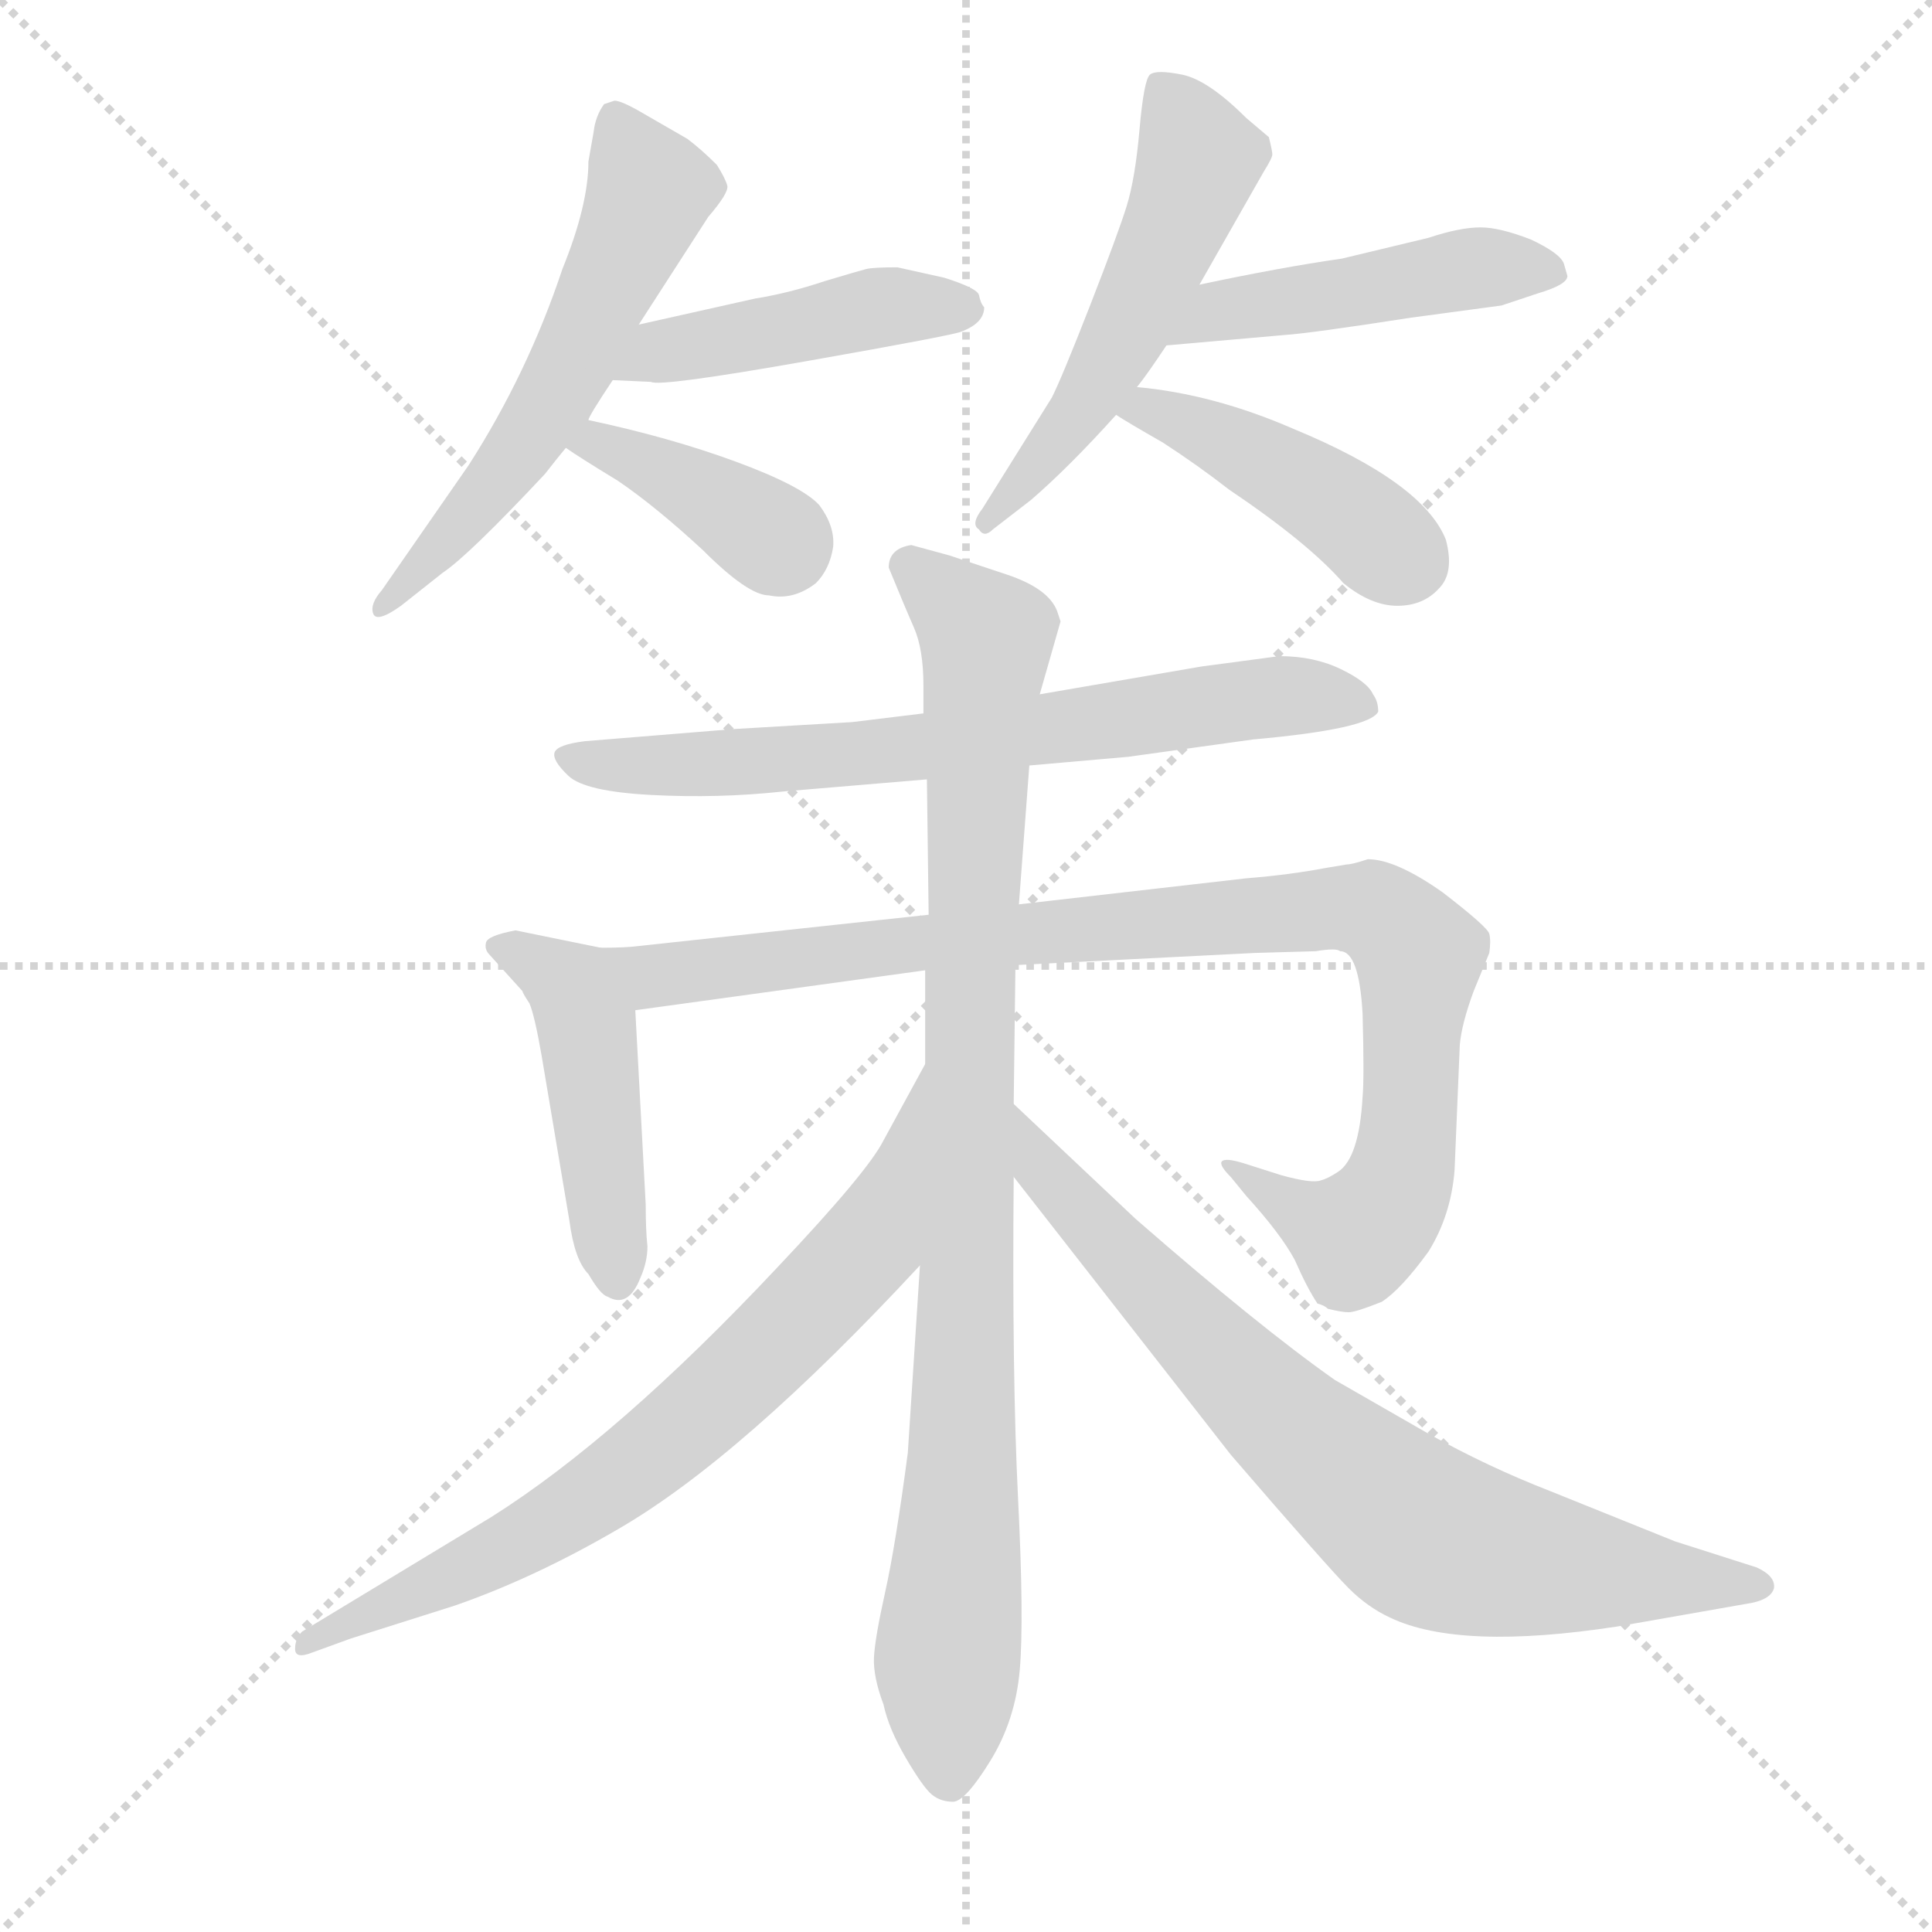 <svg version="1.1" viewBox="0 0 1024 1024" xmlns="http://www.w3.org/2000/svg">
  <g stroke="lightgray" stroke-dasharray="1,1" stroke-width="1" transform="scale(4, 4)">
    <line x1="0" y1="0" x2="256" y2="256"></line>
    <line x1="256" y1="0" x2="0" y2="256"></line>
    <line x1="128" y1="0" x2="128" y2="256"></line>
    <line x1="0" y1="128" x2="256" y2="128"></line>
  </g>
  <g transform="scale(0.92, -0.92) translate(60, -850)">
    <style type="text/css">
      
        @keyframes keyframes0 {
          from {
            stroke: blue;
            stroke-dashoffset: 589;
            stroke-width: 128;
          }
          66% {
            animation-timing-function: step-end;
            stroke: blue;
            stroke-dashoffset: 0;
            stroke-width: 128;
          }
          to {
            stroke: black;
            stroke-width: 1024;
          }
        }
        #make-me-a-hanzi-animation-0 {
          animation: keyframes0 0.729s both;
          animation-delay: 0s;
          animation-timing-function: linear;
        }
      
        @keyframes keyframes1 {
          from {
            stroke: blue;
            stroke-dashoffset: 460;
            stroke-width: 128;
          }
          60% {
            animation-timing-function: step-end;
            stroke: blue;
            stroke-dashoffset: 0;
            stroke-width: 128;
          }
          to {
            stroke: black;
            stroke-width: 1024;
          }
        }
        #make-me-a-hanzi-animation-1 {
          animation: keyframes1 0.624s both;
          animation-delay: 0.729s;
          animation-timing-function: linear;
        }
      
        @keyframes keyframes2 {
          from {
            stroke: blue;
            stroke-dashoffset: 392;
            stroke-width: 128;
          }
          56% {
            animation-timing-function: step-end;
            stroke: blue;
            stroke-dashoffset: 0;
            stroke-width: 128;
          }
          to {
            stroke: black;
            stroke-width: 1024;
          }
        }
        #make-me-a-hanzi-animation-2 {
          animation: keyframes2 0.569s both;
          animation-delay: 1.354s;
          animation-timing-function: linear;
        }
      
        @keyframes keyframes3 {
          from {
            stroke: blue;
            stroke-dashoffset: 549;
            stroke-width: 128;
          }
          64% {
            animation-timing-function: step-end;
            stroke: blue;
            stroke-dashoffset: 0;
            stroke-width: 128;
          }
          to {
            stroke: black;
            stroke-width: 1024;
          }
        }
        #make-me-a-hanzi-animation-3 {
          animation: keyframes3 0.697s both;
          animation-delay: 1.923s;
          animation-timing-function: linear;
        }
      
        @keyframes keyframes4 {
          from {
            stroke: blue;
            stroke-dashoffset: 481;
            stroke-width: 128;
          }
          61% {
            animation-timing-function: step-end;
            stroke: blue;
            stroke-dashoffset: 0;
            stroke-width: 128;
          }
          to {
            stroke: black;
            stroke-width: 1024;
          }
        }
        #make-me-a-hanzi-animation-4 {
          animation: keyframes4 0.641s both;
          animation-delay: 2.619s;
          animation-timing-function: linear;
        }
      
        @keyframes keyframes5 {
          from {
            stroke: blue;
            stroke-dashoffset: 442;
            stroke-width: 128;
          }
          59% {
            animation-timing-function: step-end;
            stroke: blue;
            stroke-dashoffset: 0;
            stroke-width: 128;
          }
          to {
            stroke: black;
            stroke-width: 1024;
          }
        }
        #make-me-a-hanzi-animation-5 {
          animation: keyframes5 0.61s both;
          animation-delay: 3.261s;
          animation-timing-function: linear;
        }
      
        @keyframes keyframes6 {
          from {
            stroke: blue;
            stroke-dashoffset: 719;
            stroke-width: 128;
          }
          70% {
            animation-timing-function: step-end;
            stroke: blue;
            stroke-dashoffset: 0;
            stroke-width: 128;
          }
          to {
            stroke: black;
            stroke-width: 1024;
          }
        }
        #make-me-a-hanzi-animation-6 {
          animation: keyframes6 0.835s both;
          animation-delay: 3.871s;
          animation-timing-function: linear;
        }
      
        @keyframes keyframes7 {
          from {
            stroke: blue;
            stroke-dashoffset: 475;
            stroke-width: 128;
          }
          61% {
            animation-timing-function: step-end;
            stroke: blue;
            stroke-dashoffset: 0;
            stroke-width: 128;
          }
          to {
            stroke: black;
            stroke-width: 1024;
          }
        }
        #make-me-a-hanzi-animation-7 {
          animation: keyframes7 0.637s both;
          animation-delay: 4.706s;
          animation-timing-function: linear;
        }
      
        @keyframes keyframes8 {
          from {
            stroke: blue;
            stroke-dashoffset: 988;
            stroke-width: 128;
          }
          76% {
            animation-timing-function: step-end;
            stroke: blue;
            stroke-dashoffset: 0;
            stroke-width: 128;
          }
          to {
            stroke: black;
            stroke-width: 1024;
          }
        }
        #make-me-a-hanzi-animation-8 {
          animation: keyframes8 1.054s both;
          animation-delay: 5.342s;
          animation-timing-function: linear;
        }
      
        @keyframes keyframes9 {
          from {
            stroke: blue;
            stroke-dashoffset: 972;
            stroke-width: 128;
          }
          76% {
            animation-timing-function: step-end;
            stroke: blue;
            stroke-dashoffset: 0;
            stroke-width: 128;
          }
          to {
            stroke: black;
            stroke-width: 1024;
          }
        }
        #make-me-a-hanzi-animation-9 {
          animation: keyframes9 1.041s both;
          animation-delay: 6.396s;
          animation-timing-function: linear;
        }
      
        @keyframes keyframes10 {
          from {
            stroke: blue;
            stroke-dashoffset: 748;
            stroke-width: 128;
          }
          71% {
            animation-timing-function: step-end;
            stroke: blue;
            stroke-dashoffset: 0;
            stroke-width: 128;
          }
          to {
            stroke: black;
            stroke-width: 1024;
          }
        }
        #make-me-a-hanzi-animation-10 {
          animation: keyframes10 0.859s both;
          animation-delay: 7.437s;
          animation-timing-function: linear;
        }
      
        @keyframes keyframes11 {
          from {
            stroke: blue;
            stroke-dashoffset: 789;
            stroke-width: 128;
          }
          72% {
            animation-timing-function: step-end;
            stroke: blue;
            stroke-dashoffset: 0;
            stroke-width: 128;
          }
          to {
            stroke: black;
            stroke-width: 1024;
          }
        }
        #make-me-a-hanzi-animation-11 {
          animation: keyframes11 0.892s both;
          animation-delay: 8.296s;
          animation-timing-function: linear;
        }
      
    </style>
    
      <path d="M 279 757 Q 279 732 264 695 Q 244 635 210 582 L 160 510 Q 153 502 155 496.5 Q 157 491 171 501 L 195 520 Q 210 530 254 577 Q 261 586 266 592 L 279 608 Q 279 610 293 631 L 308 663 L 348 725 Q 360 739 359 743 Q 358 747 353 755 Q 344 764 336 770 L 310 785 Q 298 792 294 792 L 288 790 Q 283 783 282 774 L 279 757 Z" fill="lightgray"></path>
    
      <path d="M 293 631 L 315 630 Q 320 627 405 642 Q 490 657 494 659 Q 507 664 507 673 Q 505 675 504 680 Q 503 684 484 690 L 457 696 Q 443 696 439 695 Q 435 694 415 688 Q 394 681 375 678 L 308 663 C 279 656 263 632 293 631 Z" fill="lightgray"></path>
    
      <path d="M 266 592 Q 273 587 296 573 Q 318 558 345 533 Q 371 507 383 507 Q 397 504 410 514 Q 418 522 420 535 Q 421 547 412 559 Q 402 570 364 584 Q 326 598 279 608 C 250 614 241 609 266 592 Z" fill="lightgray"></path>
    
      <path d="M 631 686 L 668 751 Q 673 759 673 761 Q 673 763 671 771 L 658 782 Q 636 804 621 807 Q 606 810 602.5 807 Q 599 804 596.5 775.5 Q 594 747 589 731 Q 584 715 568 674 Q 552 633 546 621 L 506 557 Q 499 548 504 545 Q 507 540 512 545 L 534 562 Q 556 581 583 611 L 595 627 Q 600 633 612 651 L 631 686 Z" fill="lightgray"></path>
    
      <path d="M 841 698 Q 839 704 822 712 Q 804 719 793 719 Q 781 719 763 713 L 713 701 Q 678 696 631 686 C 602 680 582 648 612 651 L 680 657 Q 695 658 753 667 L 805 674 L 826 681 Q 843 686 843 691 L 841 698 Z" fill="lightgray"></path>
    
      <path d="M 583 611 Q 589 607 610 595 Q 630 582 648 568 Q 694 537 714 514 Q 730 501 745 501 Q 760 501 769 511 Q 778 520 773 539 Q 760 572 685 603 Q 639 623 595 627 C 565 630 558 627 583 611 Z" fill="lightgray"></path>
    
      <path d="M 533 409 L 590 414 L 662 424 Q 729 430 734 440 Q 734 446 731 450 Q 728 457 712.5 464.5 Q 697 472 677 472 L 632 466 L 539 450 L 472 439 L 431 434 L 363 430 L 277 423 Q 261 421 259.5 416.5 Q 258 412 267.5 403 Q 277 394 315.5 392 Q 354 390 391 394 L 474 401 L 533 409 Z" fill="lightgray"></path>
    
      <path d="M 286 304 L 237 314 Q 221 311 220 307 Q 219 303 222 300 L 241 279 Q 241 278 245 272 Q 248 265 252 242 L 268 147 Q 271 124 279 116 Q 286 104 290 103 Q 302 96 309 114 Q 313 123 313 132 Q 312 141 312 156 L 306 268 C 304 298 304 300 286 304 Z" fill="lightgray"></path>
    
      <path d="M 711 175 Q 705 171 701 170 Q 696 168 678 173 L 656 180 Q 646 183 644 181 Q 642 179 649 172 L 658 161 Q 678 139 686 124 Q 693 108 699 99 Q 703 98 705 96 Q 713 94 717 94 Q 721 94 736 100 Q 747 107 763 129 Q 776 150 778 176 L 781 248 Q 782 260 789 279 L 798 301 Q 799 308 798 312 Q 797 316 771 336 Q 744 355 728 355 Q 719 352 716 352 L 704 350 Q 683 346 658 344 L 527 329 L 475 323 L 308 305 Q 301 304 286 304 C 256 303 276 264 306 268 L 473 291 L 525 294 L 663 301 L 698 302 Q 710 304 712 302 Q 723 302 725 266 Q 726 229 725 218 Q 723 183 711 175 Z" fill="lightgray"></path>
    
      <path d="M 527 329 L 533 409 L 539 450 L 551 492 L 549 498 Q 544 511 520 519 L 487 530 L 465 536 Q 452 534 452 523 Q 461 501 466.5 488.5 Q 472 476 472 455 L 472 439 L 474 401 L 475 323 L 473 291 L 473 237 L 470 121 L 463 13 Q 456 -40 450 -67 Q 444 -94 443.5 -105 Q 443 -116 449 -132 Q 452 -146 462 -163 Q 472 -180 477 -184 Q 482 -188 489 -188 Q 496 -188 510.5 -164.5 Q 525 -141 527.5 -112 Q 530 -83 526.5 -13 Q 523 57 524 172 L 524 214 L 525 294 L 527 329 Z" fill="lightgray"></path>
    
      <path d="M 473 237 L 449 193 Q 440 175 388 120 Q 296 22 223 -24 L 114 -90 Q 110 -94 110 -100 Q 110 -106 120 -102 L 142 -94 L 202 -75 Q 248 -59 296 -31 Q 367 10 470 121 C 490 143 487 263 473 237 Z" fill="lightgray"></path>
    
      <path d="M 524 172 L 649 12 Q 705 -53 717 -65 Q 728 -76 741 -82 Q 781 -101 872 -87 L 946 -74 Q 960 -72 962 -65 Q 963 -58 952 -53 L 905 -38 L 833 -9 Q 797 5 763 24 L 709 55 Q 665 86 594 148 L 524 214 C 502 235 506 196 524 172 Z" fill="lightgray"></path>
    
    
      <clipPath id="make-me-a-hanzi-clip-0">
        <path d="M 279 757 Q 279 732 264 695 Q 244 635 210 582 L 160 510 Q 153 502 155 496.5 Q 157 491 171 501 L 195 520 Q 210 530 254 577 Q 261 586 266 592 L 279 608 Q 279 610 293 631 L 308 663 L 348 725 Q 360 739 359 743 Q 358 747 353 755 Q 344 764 336 770 L 310 785 Q 298 792 294 792 L 288 790 Q 283 783 282 774 L 279 757 Z"></path>
      </clipPath>
      <path clip-path="url(#make-me-a-hanzi-clip-0)" d="M 294 782 L 314 738 L 273 647 L 234 582 L 160 502" fill="none" id="make-me-a-hanzi-animation-0" stroke-dasharray="461 922" stroke-linecap="round"></path>
    
      <clipPath id="make-me-a-hanzi-clip-1">
        <path d="M 293 631 L 315 630 Q 320 627 405 642 Q 490 657 494 659 Q 507 664 507 673 Q 505 675 504 680 Q 503 684 484 690 L 457 696 Q 443 696 439 695 Q 435 694 415 688 Q 394 681 375 678 L 308 663 C 279 656 263 632 293 631 Z"></path>
      </clipPath>
      <path clip-path="url(#make-me-a-hanzi-clip-1)" d="M 299 635 L 319 647 L 429 670 L 497 672" fill="none" id="make-me-a-hanzi-animation-1" stroke-dasharray="332 664" stroke-linecap="round"></path>
    
      <clipPath id="make-me-a-hanzi-clip-2">
        <path d="M 266 592 Q 273 587 296 573 Q 318 558 345 533 Q 371 507 383 507 Q 397 504 410 514 Q 418 522 420 535 Q 421 547 412 559 Q 402 570 364 584 Q 326 598 279 608 C 250 614 241 609 266 592 Z"></path>
      </clipPath>
      <path clip-path="url(#make-me-a-hanzi-clip-2)" d="M 272 594 L 285 595 L 325 576 L 392 534" fill="none" id="make-me-a-hanzi-animation-2" stroke-dasharray="264 528" stroke-linecap="round"></path>
    
      <clipPath id="make-me-a-hanzi-clip-3">
        <path d="M 631 686 L 668 751 Q 673 759 673 761 Q 673 763 671 771 L 658 782 Q 636 804 621 807 Q 606 810 602.5 807 Q 599 804 596.5 775.5 Q 594 747 589 731 Q 584 715 568 674 Q 552 633 546 621 L 506 557 Q 499 548 504 545 Q 507 540 512 545 L 534 562 Q 556 581 583 611 L 595 627 Q 600 633 612 651 L 631 686 Z"></path>
      </clipPath>
      <path clip-path="url(#make-me-a-hanzi-clip-3)" d="M 607 802 L 631 758 L 623 734 L 565 617 L 508 551" fill="none" id="make-me-a-hanzi-animation-3" stroke-dasharray="421 842" stroke-linecap="round"></path>
    
      <clipPath id="make-me-a-hanzi-clip-4">
        <path d="M 841 698 Q 839 704 822 712 Q 804 719 793 719 Q 781 719 763 713 L 713 701 Q 678 696 631 686 C 602 680 582 648 612 651 L 680 657 Q 695 658 753 667 L 805 674 L 826 681 Q 843 686 843 691 L 841 698 Z"></path>
      </clipPath>
      <path clip-path="url(#make-me-a-hanzi-clip-4)" d="M 618 655 L 643 671 L 789 696 L 836 693" fill="none" id="make-me-a-hanzi-animation-4" stroke-dasharray="353 706" stroke-linecap="round"></path>
    
      <clipPath id="make-me-a-hanzi-clip-5">
        <path d="M 583 611 Q 589 607 610 595 Q 630 582 648 568 Q 694 537 714 514 Q 730 501 745 501 Q 760 501 769 511 Q 778 520 773 539 Q 760 572 685 603 Q 639 623 595 627 C 565 630 558 627 583 611 Z"></path>
      </clipPath>
      <path clip-path="url(#make-me-a-hanzi-clip-5)" d="M 590 612 L 615 610 L 685 575 L 751 526" fill="none" id="make-me-a-hanzi-animation-5" stroke-dasharray="314 628" stroke-linecap="round"></path>
    
      <clipPath id="make-me-a-hanzi-clip-6">
        <path d="M 533 409 L 590 414 L 662 424 Q 729 430 734 440 Q 734 446 731 450 Q 728 457 712.5 464.5 Q 697 472 677 472 L 632 466 L 539 450 L 472 439 L 431 434 L 363 430 L 277 423 Q 261 421 259.5 416.5 Q 258 412 267.5 403 Q 277 394 315.5 392 Q 354 390 391 394 L 474 401 L 533 409 Z"></path>
      </clipPath>
      <path clip-path="url(#make-me-a-hanzi-clip-6)" d="M 267 412 L 324 408 L 452 417 L 682 449 L 727 443" fill="none" id="make-me-a-hanzi-animation-6" stroke-dasharray="591 1182" stroke-linecap="round"></path>
    
      <clipPath id="make-me-a-hanzi-clip-7">
        <path d="M 286 304 L 237 314 Q 221 311 220 307 Q 219 303 222 300 L 241 279 Q 241 278 245 272 Q 248 265 252 242 L 268 147 Q 271 124 279 116 Q 286 104 290 103 Q 302 96 309 114 Q 313 123 313 132 Q 312 141 312 156 L 306 268 C 304 298 304 300 286 304 Z"></path>
      </clipPath>
      <path clip-path="url(#make-me-a-hanzi-clip-7)" d="M 226 305 L 252 294 L 273 273 L 296 114" fill="none" id="make-me-a-hanzi-animation-7" stroke-dasharray="347 694" stroke-linecap="round"></path>
    
      <clipPath id="make-me-a-hanzi-clip-8">
        <path d="M 711 175 Q 705 171 701 170 Q 696 168 678 173 L 656 180 Q 646 183 644 181 Q 642 179 649 172 L 658 161 Q 678 139 686 124 Q 693 108 699 99 Q 703 98 705 96 Q 713 94 717 94 Q 721 94 736 100 Q 747 107 763 129 Q 776 150 778 176 L 781 248 Q 782 260 789 279 L 798 301 Q 799 308 798 312 Q 797 316 771 336 Q 744 355 728 355 Q 719 352 716 352 L 704 350 Q 683 346 658 344 L 527 329 L 475 323 L 308 305 Q 301 304 286 304 C 256 303 276 264 306 268 L 473 291 L 525 294 L 663 301 L 698 302 Q 710 304 712 302 Q 723 302 725 266 Q 726 229 725 218 Q 723 183 711 175 Z"></path>
      </clipPath>
      <path clip-path="url(#make-me-a-hanzi-clip-8)" d="M 293 300 L 326 288 L 509 311 L 714 327 L 735 323 L 757 298 L 751 199 L 736 151 L 721 137 L 705 142 L 650 178" fill="none" id="make-me-a-hanzi-animation-8" stroke-dasharray="860 1720" stroke-linecap="round"></path>
    
      <clipPath id="make-me-a-hanzi-clip-9">
        <path d="M 527 329 L 533 409 L 539 450 L 551 492 L 549 498 Q 544 511 520 519 L 487 530 L 465 536 Q 452 534 452 523 Q 461 501 466.5 488.5 Q 472 476 472 455 L 472 439 L 474 401 L 475 323 L 473 291 L 473 237 L 470 121 L 463 13 Q 456 -40 450 -67 Q 444 -94 443.5 -105 Q 443 -116 449 -132 Q 452 -146 462 -163 Q 472 -180 477 -184 Q 482 -188 489 -188 Q 496 -188 510.5 -164.5 Q 525 -141 527.5 -112 Q 530 -83 526.5 -13 Q 523 57 524 172 L 524 214 L 525 294 L 527 329 Z"></path>
      </clipPath>
      <path clip-path="url(#make-me-a-hanzi-clip-9)" d="M 465 523 L 508 480 L 487 -175" fill="none" id="make-me-a-hanzi-animation-9" stroke-dasharray="844 1688" stroke-linecap="round"></path>
    
      <clipPath id="make-me-a-hanzi-clip-10">
        <path d="M 473 237 L 449 193 Q 440 175 388 120 Q 296 22 223 -24 L 114 -90 Q 110 -94 110 -100 Q 110 -106 120 -102 L 142 -94 L 202 -75 Q 248 -59 296 -31 Q 367 10 470 121 C 490 143 487 263 473 237 Z"></path>
      </clipPath>
      <path clip-path="url(#make-me-a-hanzi-clip-10)" d="M 467 219 L 440 132 L 346 38 L 263 -24 L 116 -97" fill="none" id="make-me-a-hanzi-animation-10" stroke-dasharray="620 1240" stroke-linecap="round"></path>
    
      <clipPath id="make-me-a-hanzi-clip-11">
        <path d="M 524 172 L 649 12 Q 705 -53 717 -65 Q 728 -76 741 -82 Q 781 -101 872 -87 L 946 -74 Q 960 -72 962 -65 Q 963 -58 952 -53 L 905 -38 L 833 -9 Q 797 5 763 24 L 709 55 Q 665 86 594 148 L 524 214 C 502 235 506 196 524 172 Z"></path>
      </clipPath>
      <path clip-path="url(#make-me-a-hanzi-clip-11)" d="M 527 207 L 541 175 L 605 106 L 684 27 L 756 -31 L 785 -43 L 858 -56 L 952 -62" fill="none" id="make-me-a-hanzi-animation-11" stroke-dasharray="661 1322" stroke-linecap="round"></path>
    
  </g>
</svg>